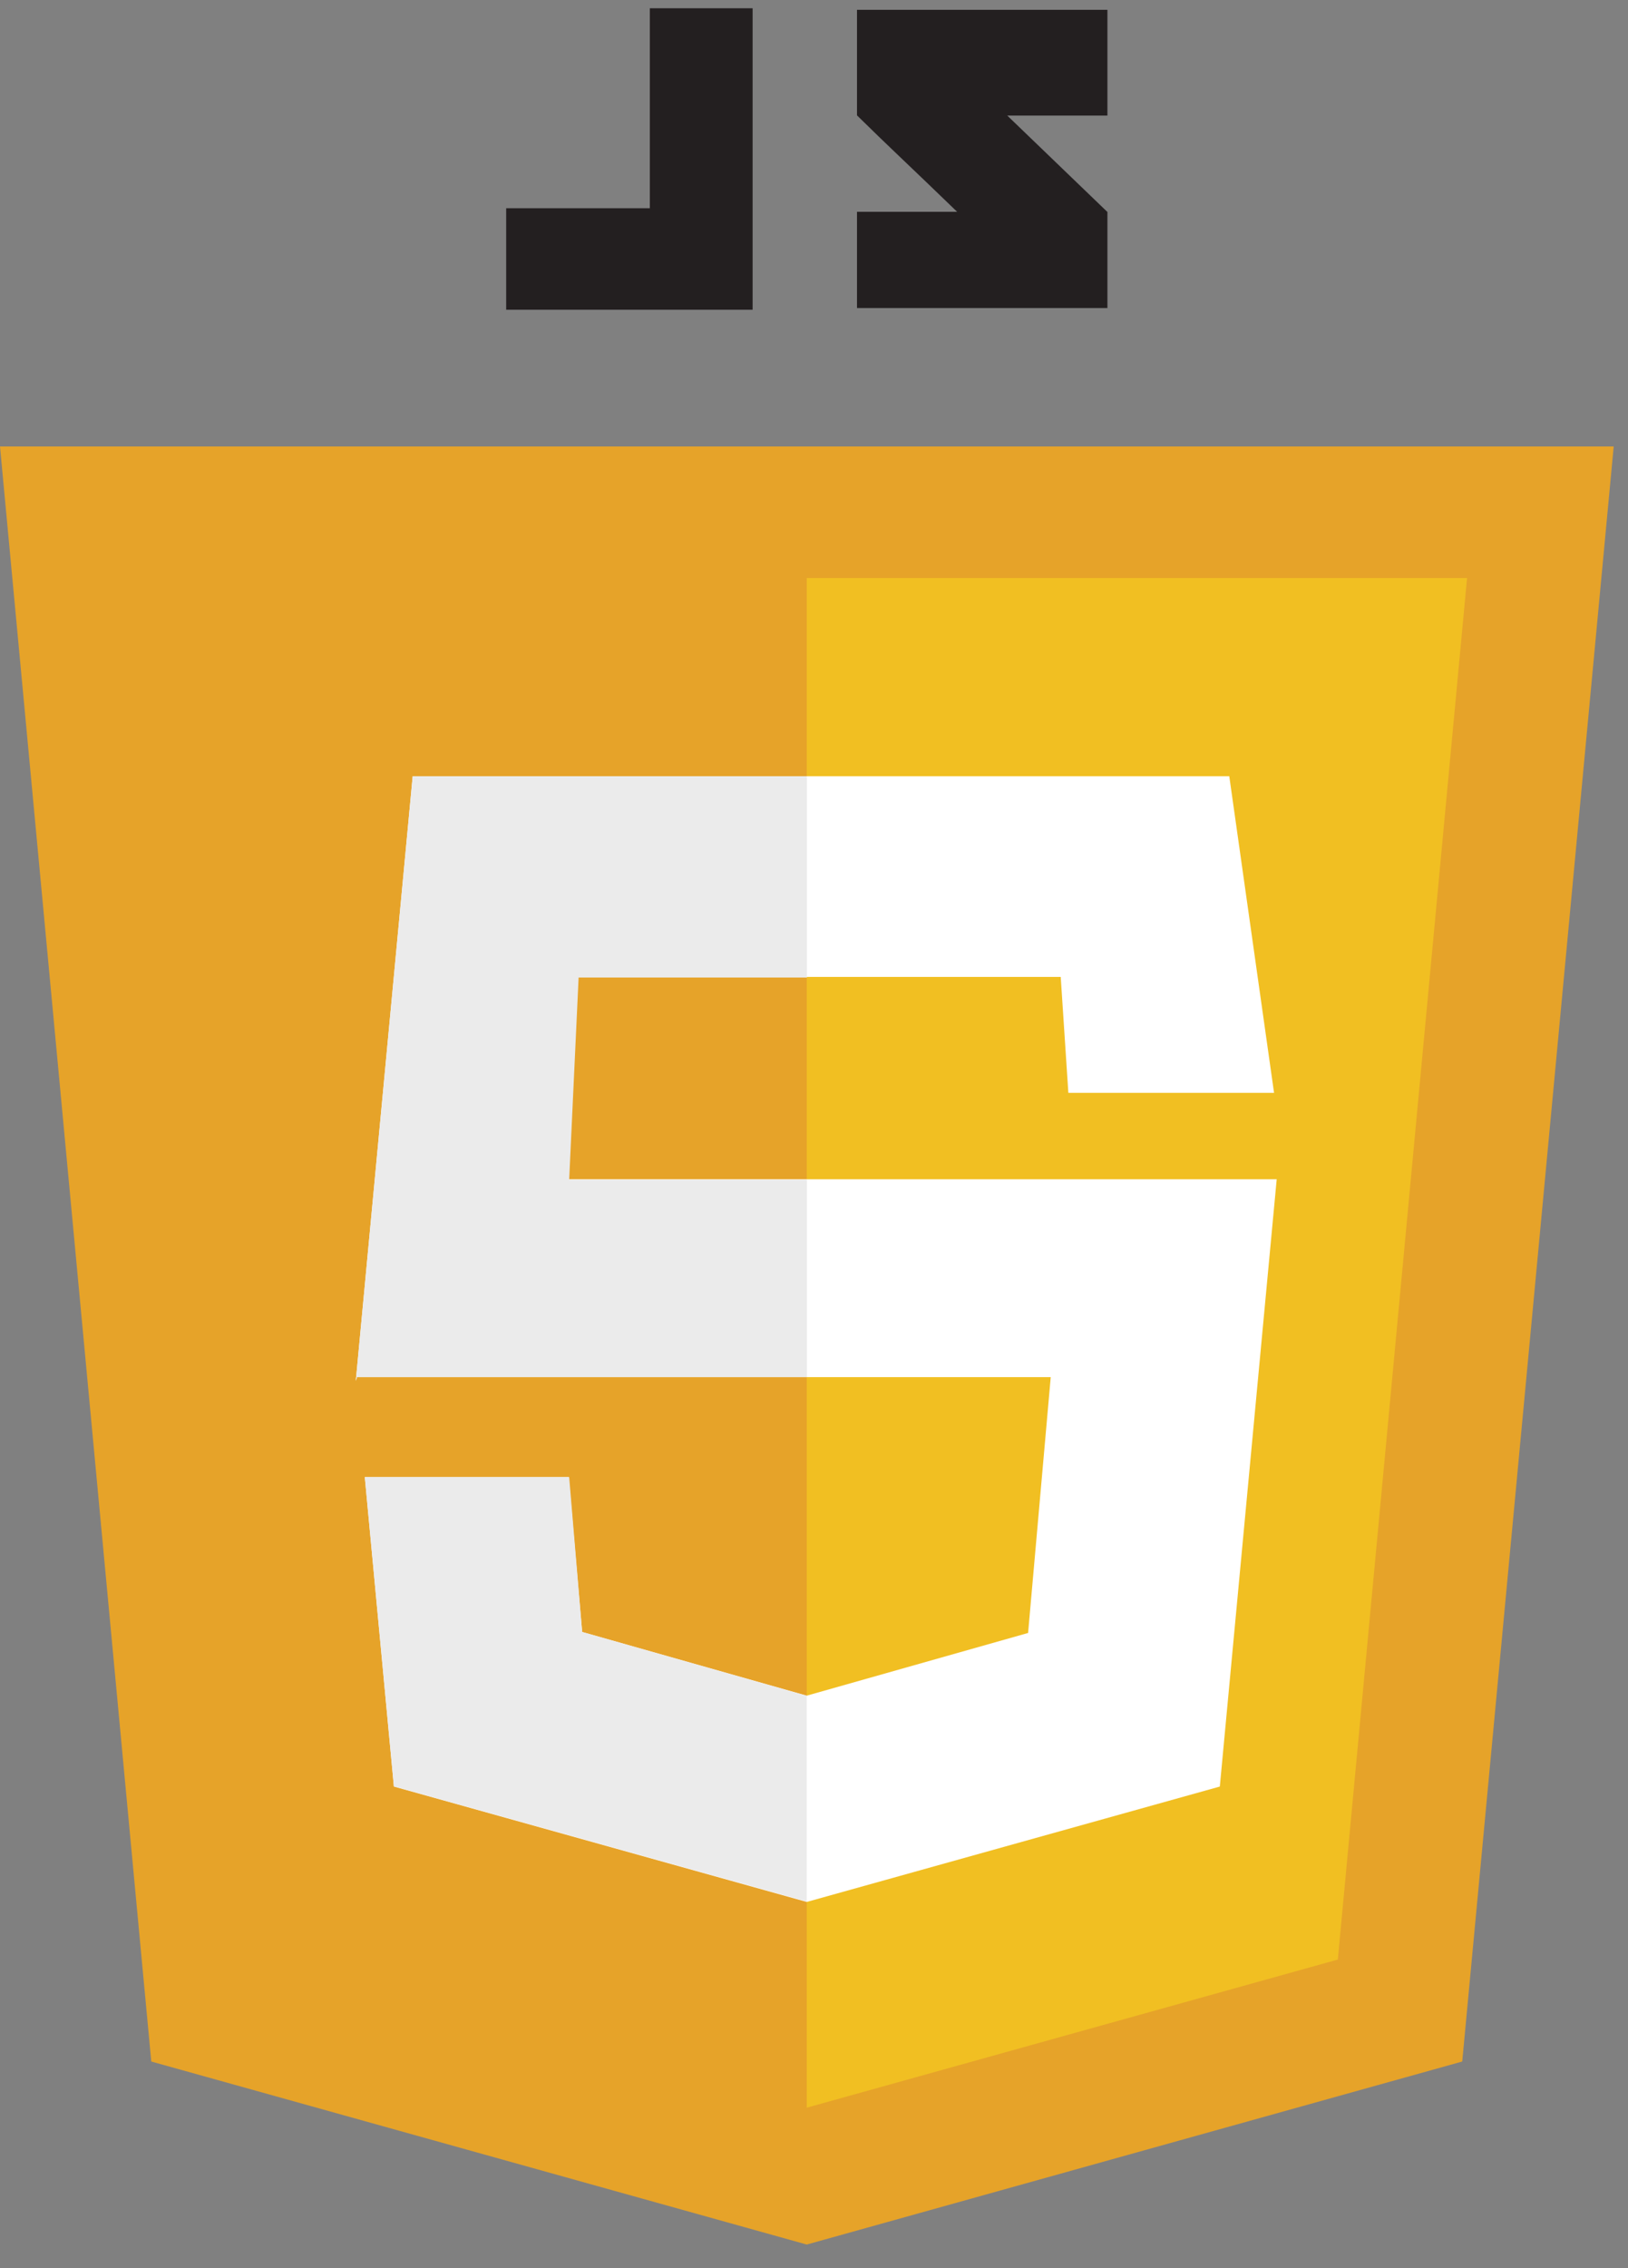 <svg width="51" height="71" viewBox="0 0 51 71" fill="none" xmlns="http://www.w3.org/2000/svg">
<rect x="0" y="0" width="51" height="71" fill="#808080" stroke="none"/>
<path d="M50.552 13.975H0L4.739 64.529L25.273 70.258L45.807 64.529L50.552 13.975Z" fill="#E6A329"/>
<path d="M25.273 18.094V65.974L41.91 61.337L45.958 18.094H25.273Z" fill="#F1BF22"/>
<path d="M38.509 24.296H12.928L11.146 43.224L11.184 43.106H32.916L32.207 51.114L25.273 53.077L18.237 51.083L17.816 46.236H11.428L12.339 55.922L25.273 59.534L38.213 55.922L39.995 36.913H16.93L17.226 30.579H33.229L33.468 34.208H39.912L38.509 24.296Z" fill="white"/>
<path d="M25.279 24.296H12.928L11.146 43.224L11.184 43.106H25.279V36.932H17.83L18.126 30.599H25.279V24.296ZM17.83 46.236H11.428L12.339 55.916L25.273 59.523V53.083L18.237 51.083L17.83 46.236Z" fill="#EBEBEB"/>
<path d="M20.357 6.518H15.857V9.696H23.577V0.258H20.357V6.518ZM34.692 0.308H26.847V3.612C27.895 4.642 28.441 5.138 29.984 6.63H26.847V9.643H34.692V6.636L31.555 3.618H34.692V0.308Z" fill="#231F20"/>
</svg>
